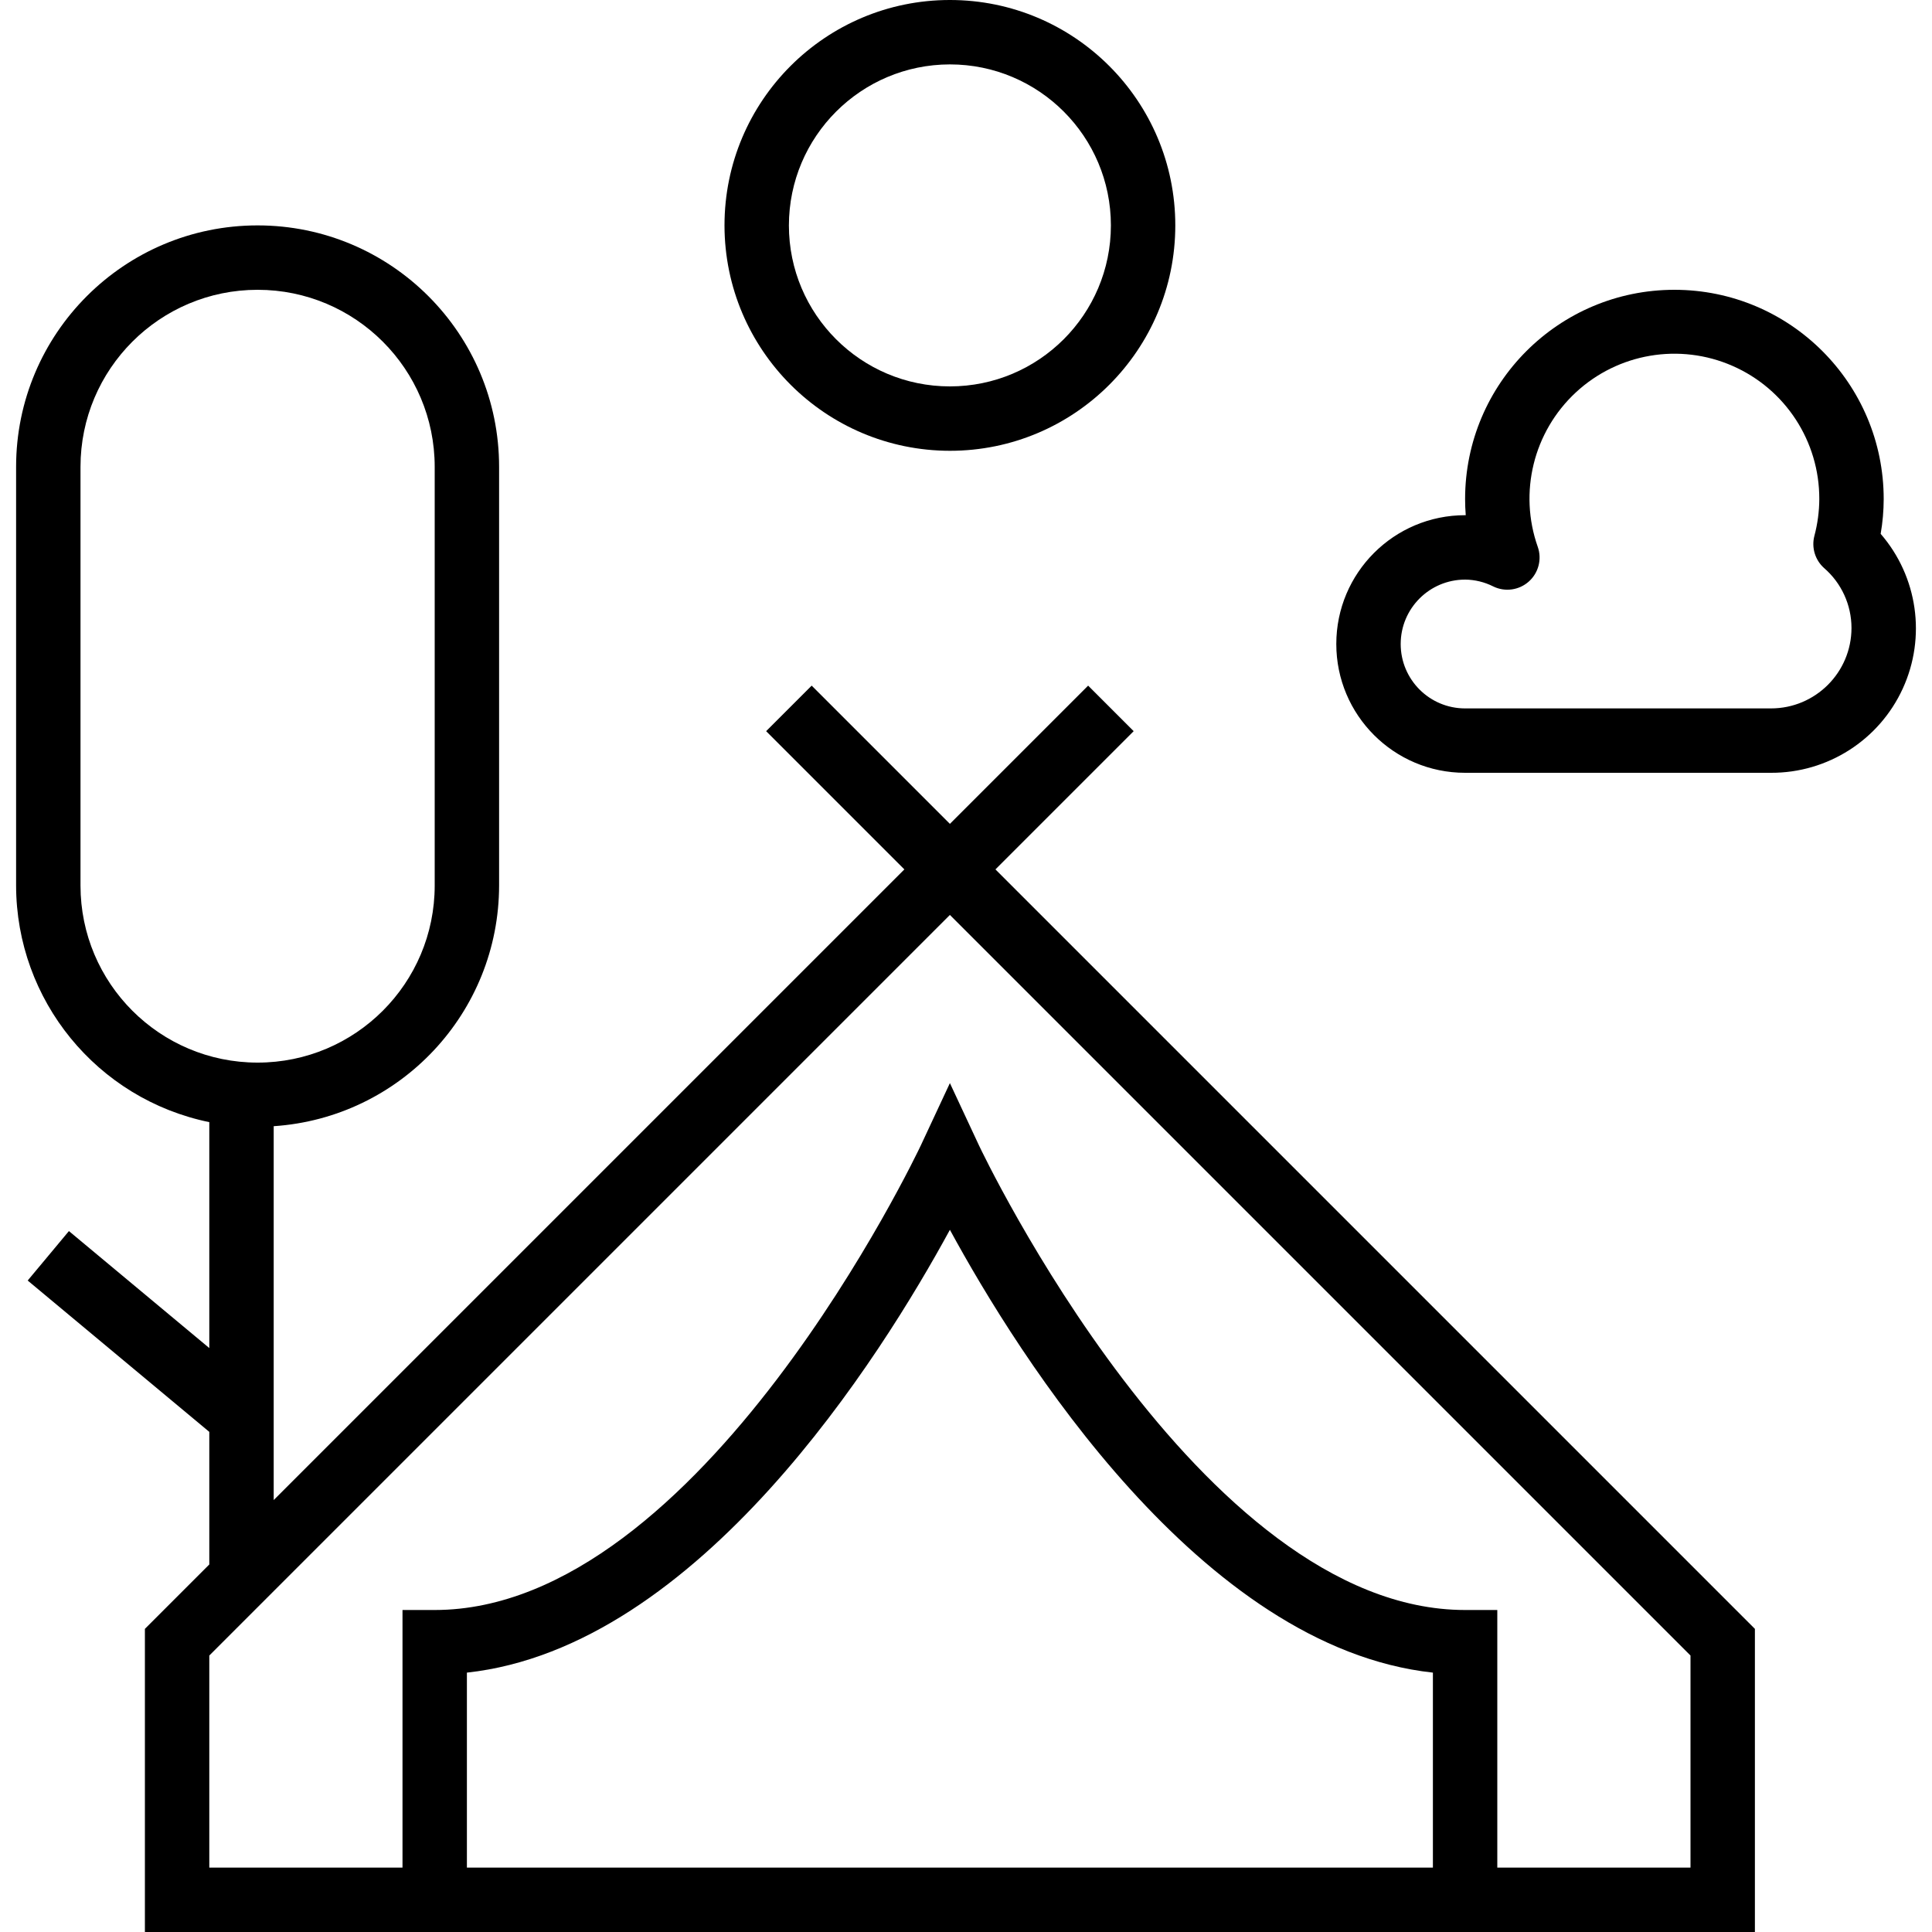 <svg height="480pt" viewBox="-4 0 480 480" width="480pt" xmlns="http://www.w3.org/2000/svg"><path d="m232 112c30.93 0 56-25.07 56-56s-25.07-56-56-56-56 25.07-56 56c.035 30.914 25.086 55.965 56 56zm0-96c22.09 0 40 17.91 40 40s-17.91 40-40 40-40-17.91-40-40c.027-22.082 17.918-39.973 40-40zm0 0"/><path d="m360 192h76c14.066.051 26.867-8.129 32.734-20.914 5.867-12.785 3.723-27.82-5.488-38.453.496-2.852.746-5.738.754-8.633 0-28.719-23.281-52-52-52s-52 23.281-52 52c0 1.336.055 2.664.16 4h-.16c-17.672 0-32 14.328-32 32s14.328 32 32 32zm0-48c2.426.02 4.816.602 6.984 1.695 2.914 1.43 6.402.953 8.828-1.199 2.43-2.152 3.316-5.562 2.242-8.625-4.777-13.523-1.07-28.594 9.438-38.359 10.504-9.766 25.805-12.363 38.945-6.609 13.137 5.75 21.609 18.754 21.562 33.098-.016 3.078-.426 6.145-1.215 9.121-.766 2.906.16 5.996 2.398 8 4.324 3.734 6.809 9.164 6.816 14.879 0 11.047-8.953 20-20 20h-76c-8.836 0-16-7.164-16-16s7.164-16 16-16zm0 0"/><path d="m48 278.793v56.129l-34.879-29.066-10.242 12.289 45.121 37.598v32.945l-16 16v75.312h400v-75.312l-188.688-188.688 34.344-34.344-11.312-11.312-34.344 34.344-34.344-34.344-11.312 11.312 34.344 34.344-156.688 156.688v-92.887c31.488-2.105 55.965-28.242 56-59.801v-104c0-33.137-26.863-60-60-60s-60 26.863-60 60v104c.039 28.5 20.086 53.055 48 58.793zm64 185.207v-48.441c57.648-6.277 102.953-78.672 120-110.016 17.047 31.344 62.352 103.738 120 110.016v48.441zm304-52.688v52.688h-48v-64h-8c-66.055 0-120.207-114.23-120.754-115.383l-7.246-15.52-7.246 15.52c-.547 1.152-54.609 115.383-120.754 115.383h-8v64h-48v-52.688l184-184zm-400-295.312c0-24.301 19.699-44 44-44s44 19.699 44 44v104c0 24.301-19.699 44-44 44s-44-19.699-44-44zm0 0"/></svg>